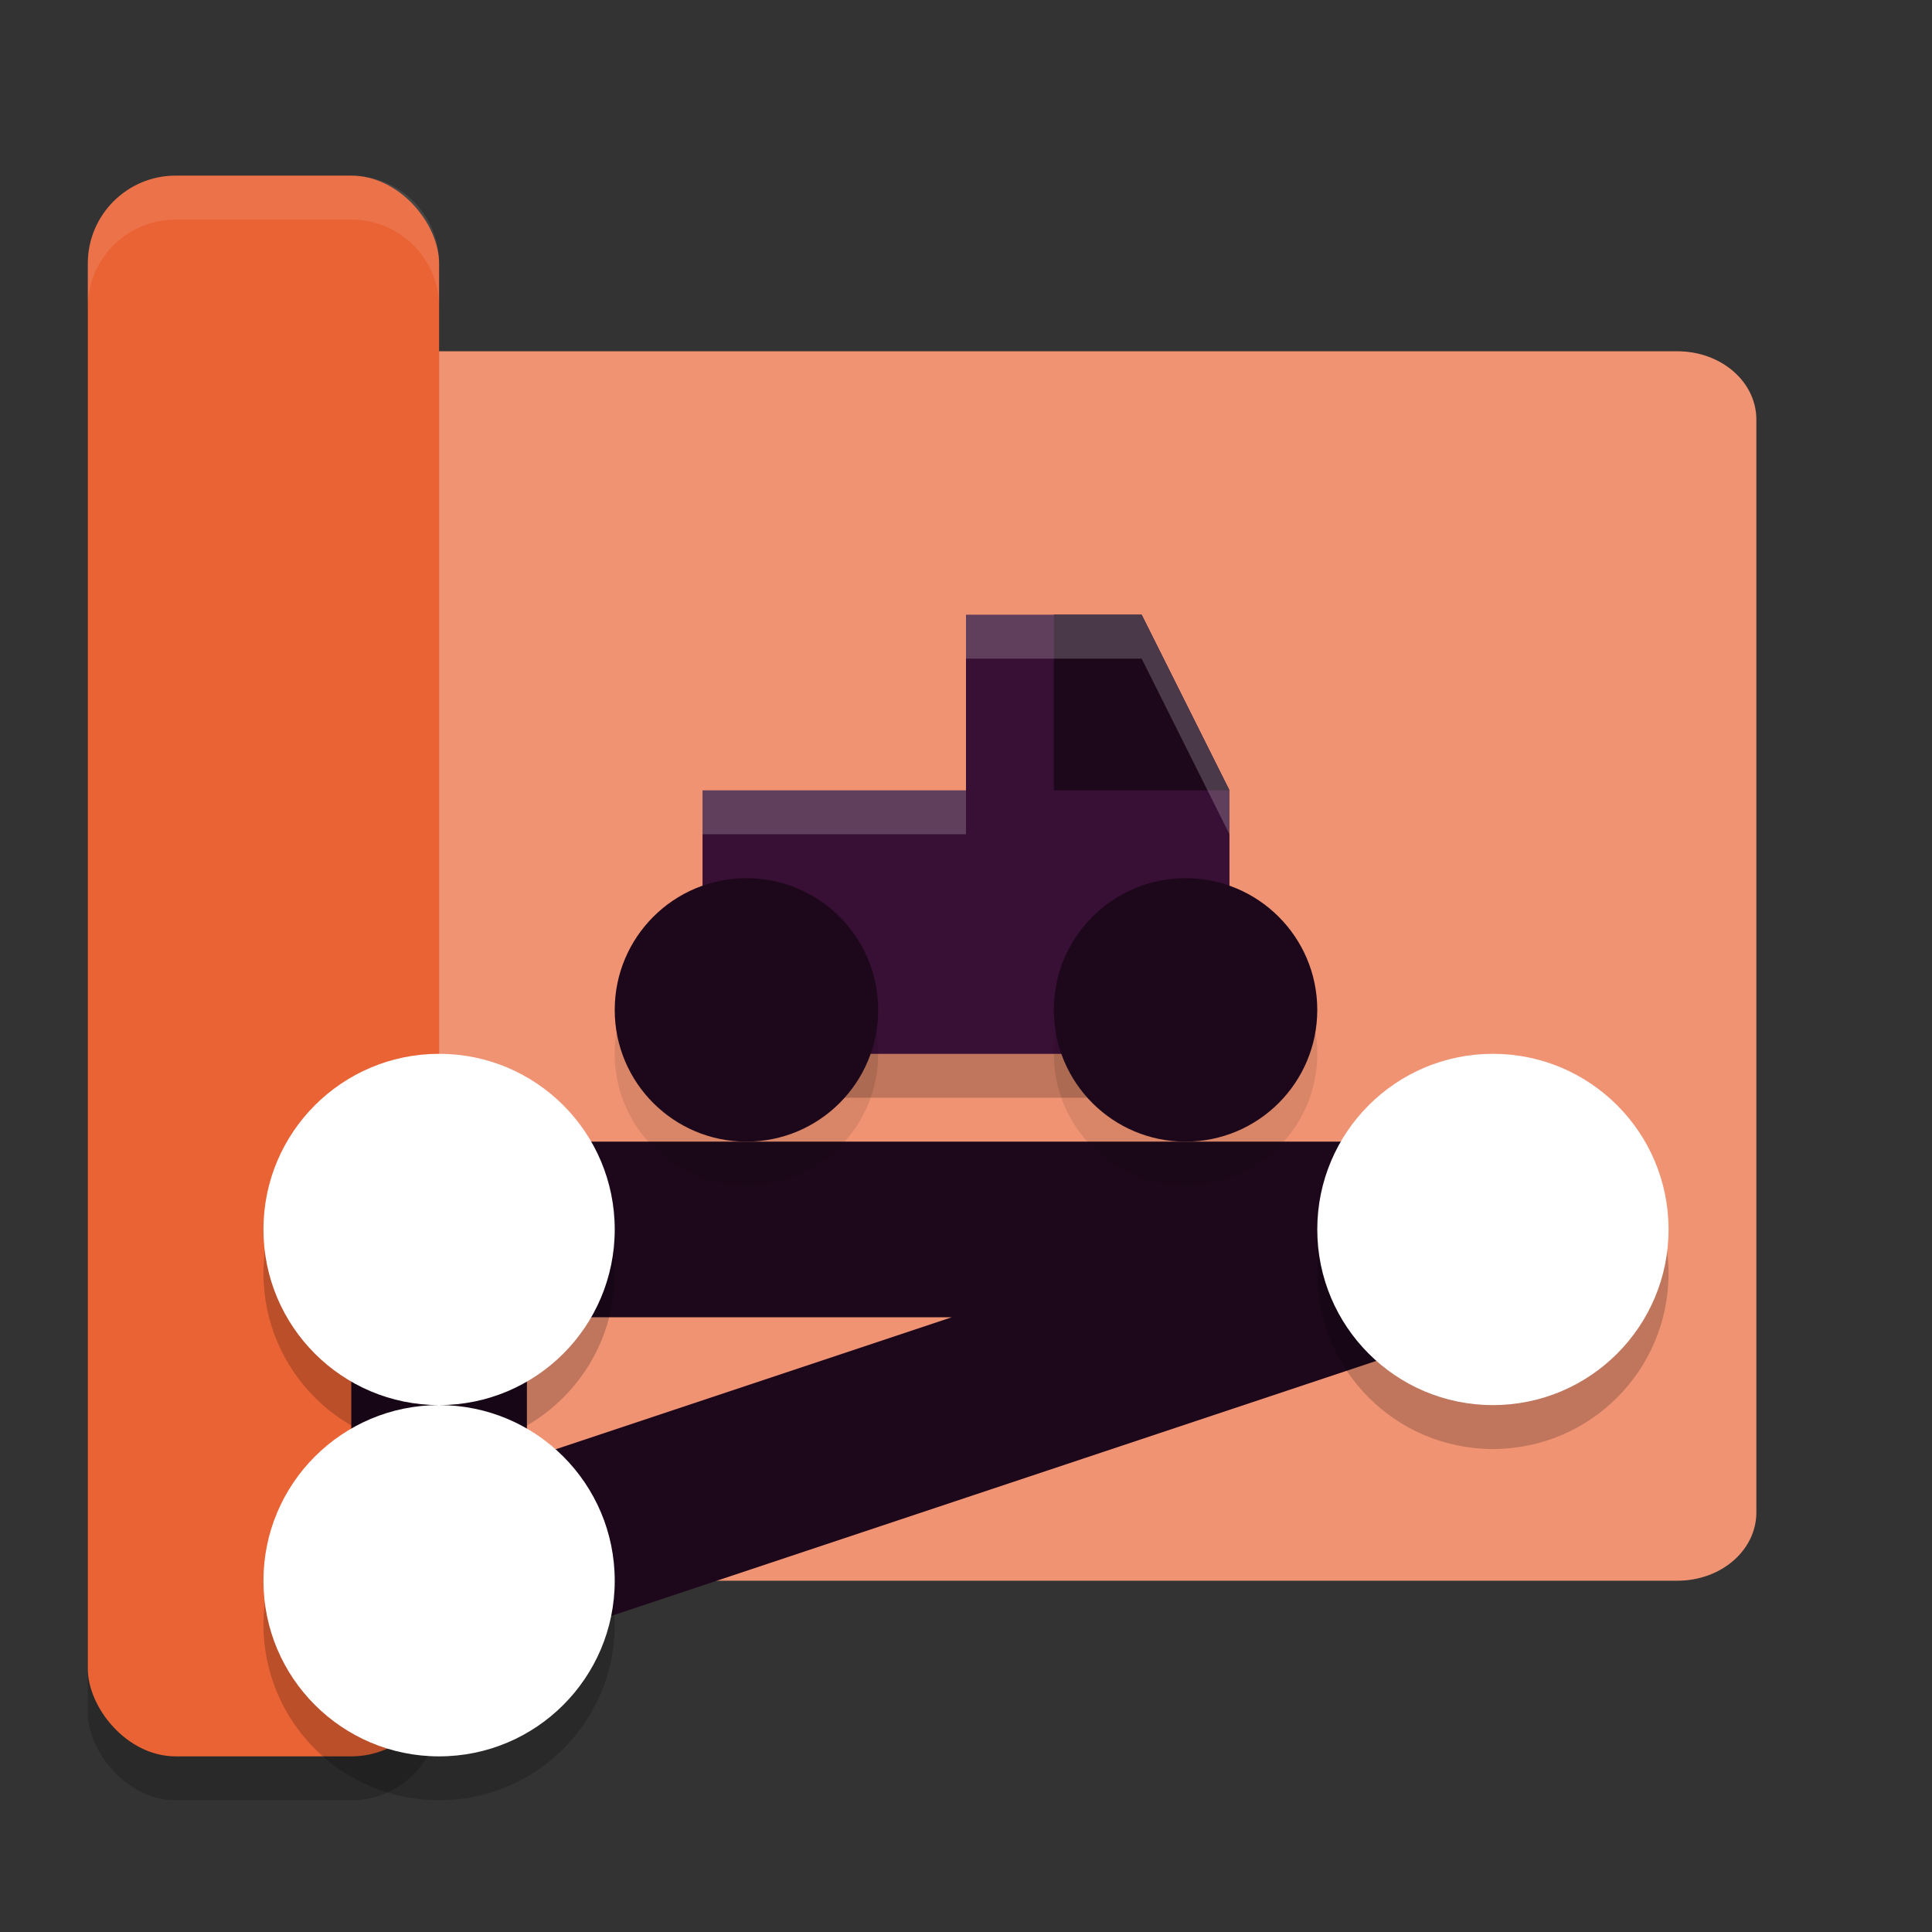 <svg width="22" height="22" version="1.1" xmlns="http://www.w3.org/2000/svg">
 <rect width="100%" height="100%" fill="#333333" stroke="none"/>
 <path d="M 2.9,4 C 2.401,4 2,4.347 2,4.778 V 17.222 C 2,17.653 2.401,18 2.9,18 h 14.85 c 0.499,0 0.9,-0.347 0.9,-0.778 V 4.778 C 18.65,4.347 18.249,4 17.75,4 Z M 17.3,4 C 16.801,4 16.4,4.347 16.4,4.778 V 17.222 C 16.4,17.653 16.801,18 17.3,18 h 1.8 C 19.599,18 20,17.653 20,17.222 V 4.778 C 20,4.347 19.599,4 19.1,4 Z" style="fill:#f09373"/>
 <rect x="1" y="2.5" width="4" height="18" rx="1" ry="1" style="opacity:.2"/>
 <rect x="1" y="2" width="4" height="18" rx="1" ry="1" style="fill:#ea6335"/>
 <path d="m5 18 5e-7 -4h12z" style="fill:none;stroke-linecap:round;stroke-linejoin:round;stroke-width:2;stroke:#1d081b"/>
 <path d="m5 16.5c-1.105 0-2 0.895-2 2 0 1.105 0.895 2 2 2s2-0.895 2-2c0-1.105-0.895-2-2-2zm0-4c-1.105 0-2 0.895-2 2s0.895 2 2 2 2-0.895 2-2-0.895-2-2-2zm12 0c-1.105 0-2 0.895-2 2s0.895 2 2 2 2-0.895 2-2-0.895-2-2-2z" style="opacity:.2"/>
 <path d="m5 16c-1.105 0-2 0.895-2 2 0 1.105 0.895 2 2 2s2-0.895 2-2c0-1.105-0.895-2-2-2zm0-4c-1.105 0-2 0.895-2 2s0.895 2 2 2 2-0.895 2-2-0.895-2-2-2zm12 0c-1.105 0-2 0.895-2 2s0.895 2 2 2 2-0.895 2-2-0.895-2-2-2z" style="fill:#ffffff"/>
 <path d="m2 2c-0.554 0-1 0.446-1 1v0.5c0-0.554 0.446-1 1-1h2c0.554 0 1 0.446 1 1v-0.5c0-0.554-0.446-1-1-1z" style="fill:#ffffff;opacity:.1"/>
 <path d="m8 12.5h6v-3l-1-2h-2v2h-3z" style="opacity:.2"/>
 <path d="m8 12h6v-3l-1-2h-2v2h-3z" style="fill:#380f35"/>
 <circle cx="13.5" cy="12" r="1.5" style="opacity:.1"/>
 <circle cx="13.5" cy="11.5" r="1.5" style="fill:#1d081b"/>
 <circle cx="8.5" cy="12" r="1.5" style="opacity:.1"/>
 <circle cx="8.5" cy="11.5" r="1.5" style="fill:#1d081b"/>
 <path d="m12 7v2h2l-1-2z" style="fill:#1d081b"/>
 <path d="m11 7v0.5h2l1 2v-0.5l-1-2h-2zm-3 2v0.5h3v-0.5h-3z" style="fill:#ffffff;opacity:.2"/>
</svg>
